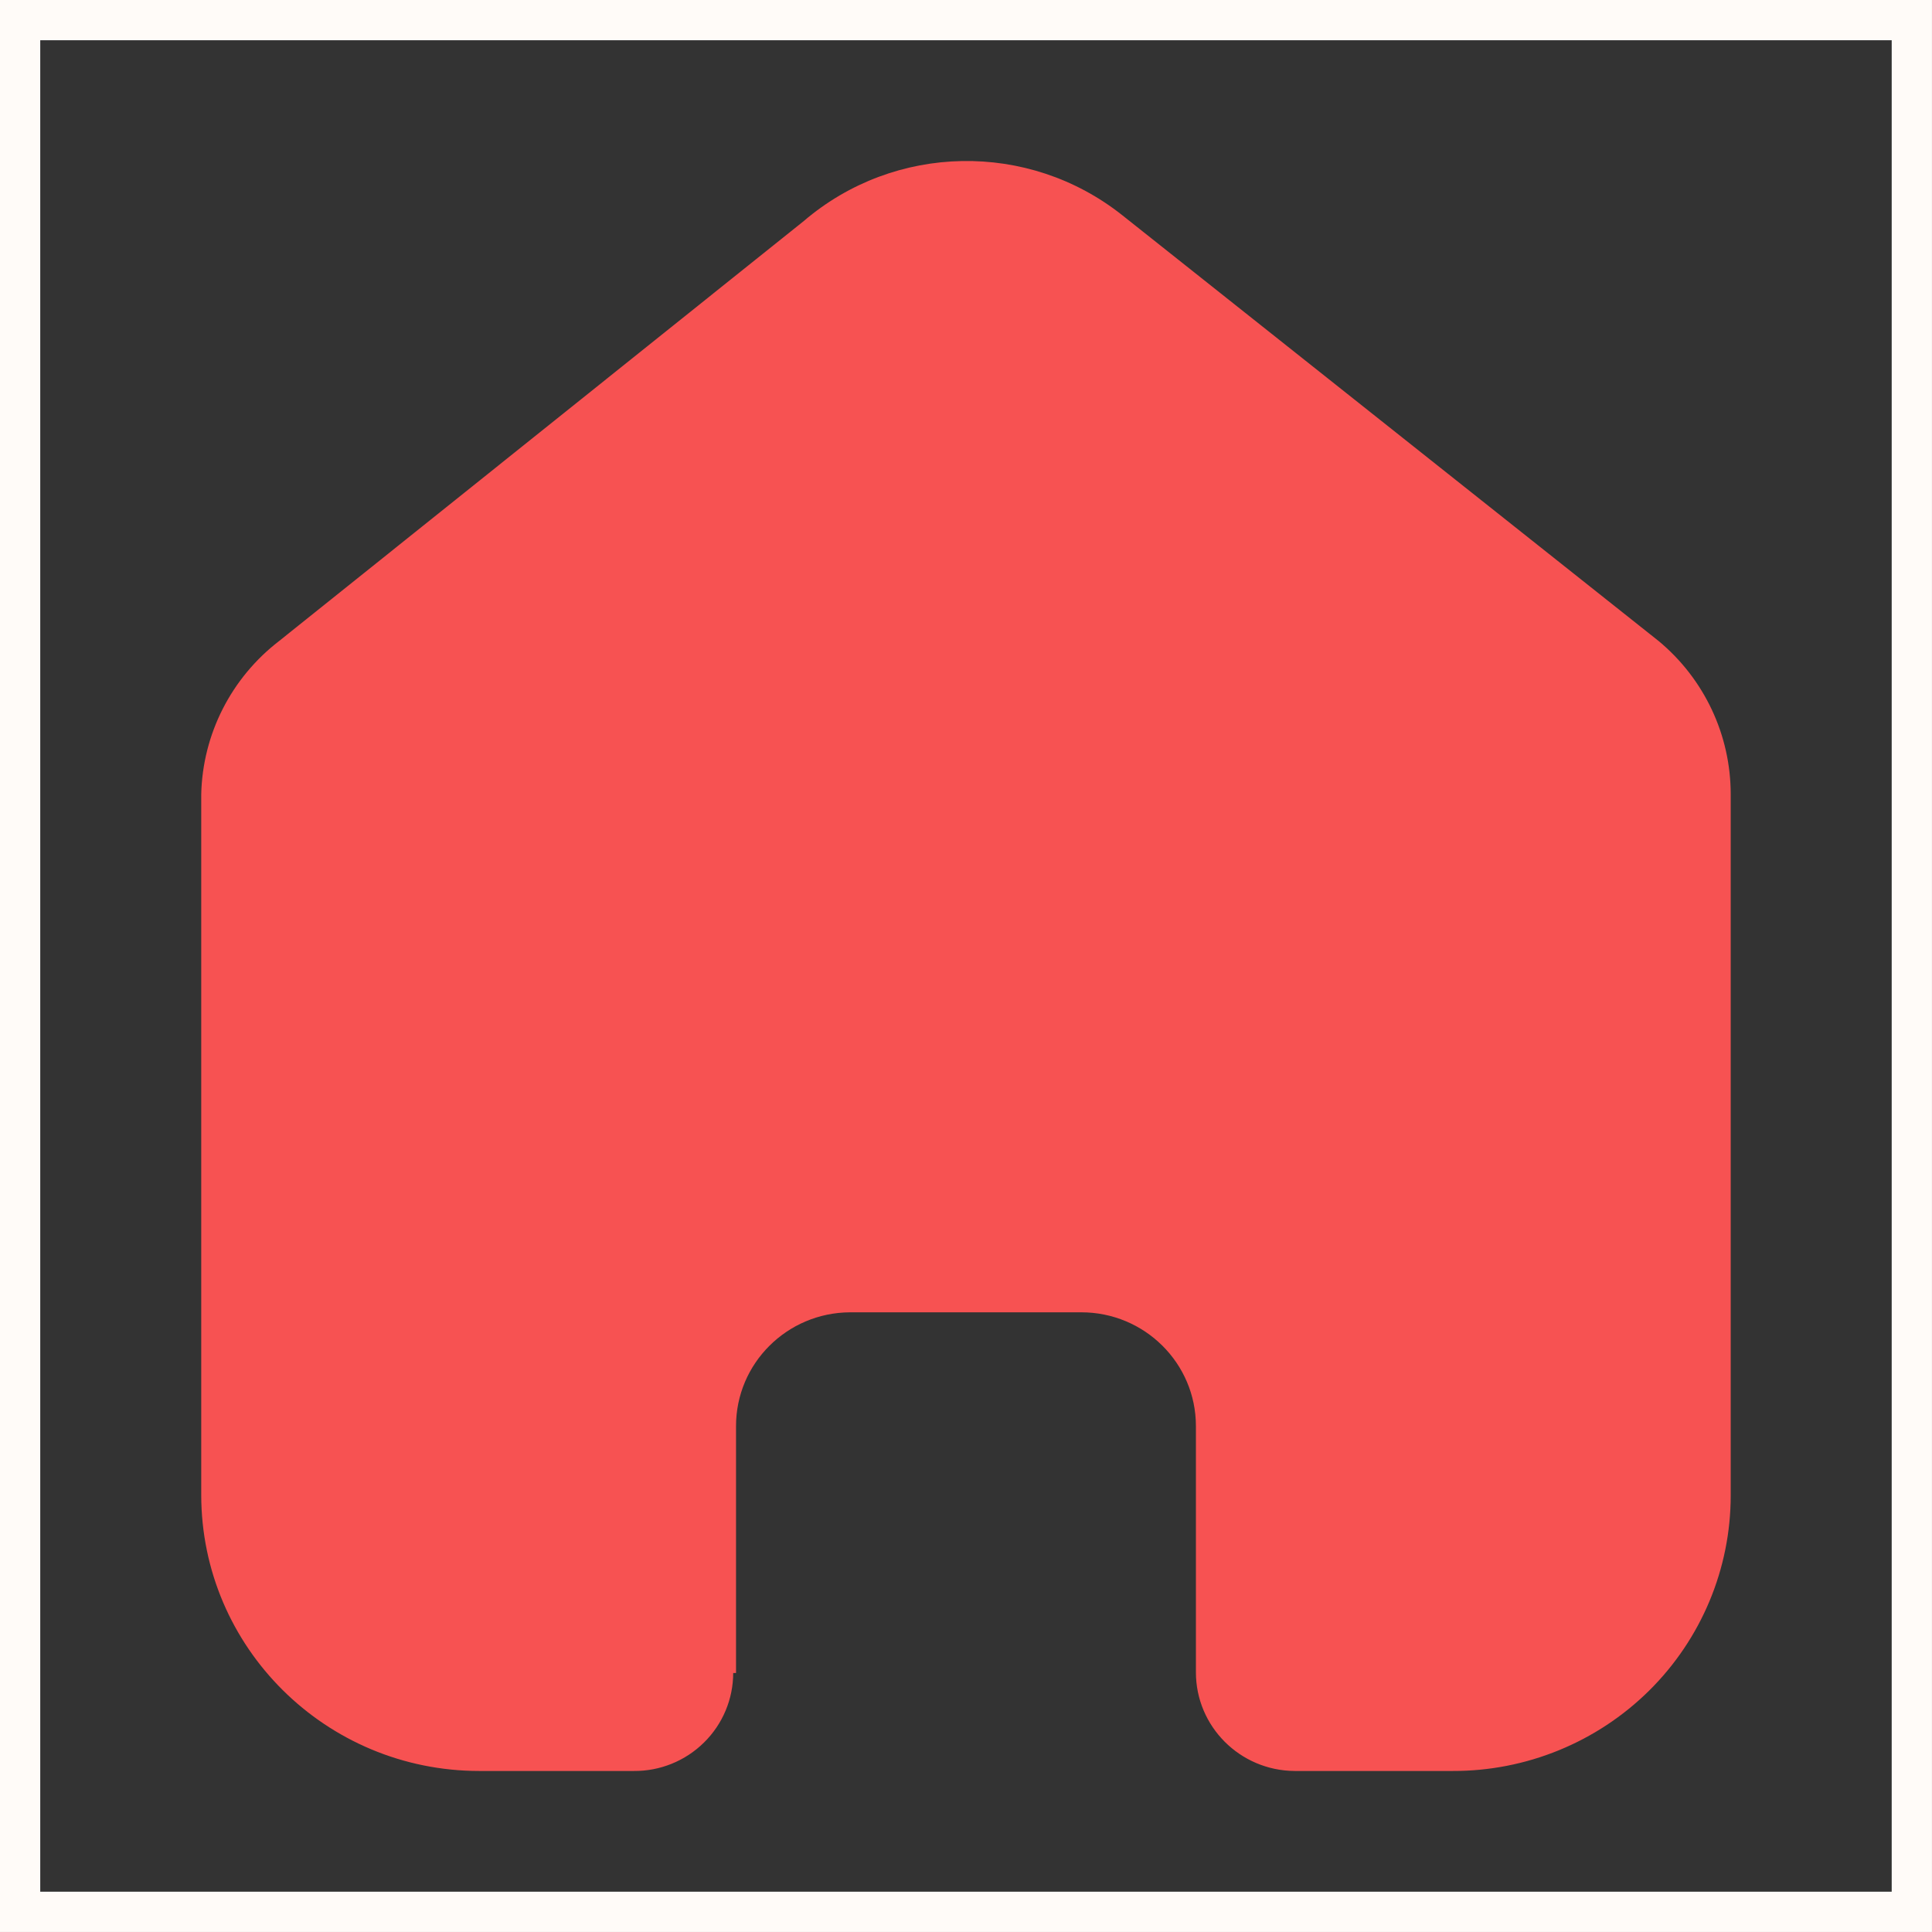 <svg width="32" height="32" viewBox="0 0 32 32" fill="none" xmlns="http://www.w3.org/2000/svg">
<rect x="0" y="0" width="32" height="32" fill="#333333" stroke="none"/>
<g id="Home">
<g id="Iconly/Bulk/Home">
<g id="Home_2">
<path id="Vector" d="M12.191 27.71V23.62C12.191 22.584 13.034 21.742 14.078 21.736H17.91C18.958 21.736 19.808 22.58 19.808 23.62V27.698C19.808 28.596 20.538 29.327 21.444 29.333H24.058C25.279 29.337 26.451 28.857 27.316 28.001C28.18 27.145 28.666 25.982 28.666 24.77V13.155C28.666 12.175 28.229 11.246 27.473 10.618L18.59 3.566C17.038 2.332 14.82 2.372 13.313 3.661L4.622 10.618C3.83 11.228 3.356 12.159 3.333 13.155V24.758C3.333 27.285 5.396 29.333 7.941 29.333H10.496C10.932 29.337 11.351 29.167 11.66 28.862C11.97 28.557 12.144 28.142 12.144 27.71H12.191Z" fill="#F75252"/>
</g>
</g>
<rect x="0.333" y="0.333" width="31.333" height="31.333" stroke="#FFFBF8" stroke-width="0.667"/>
</g>
</svg>
